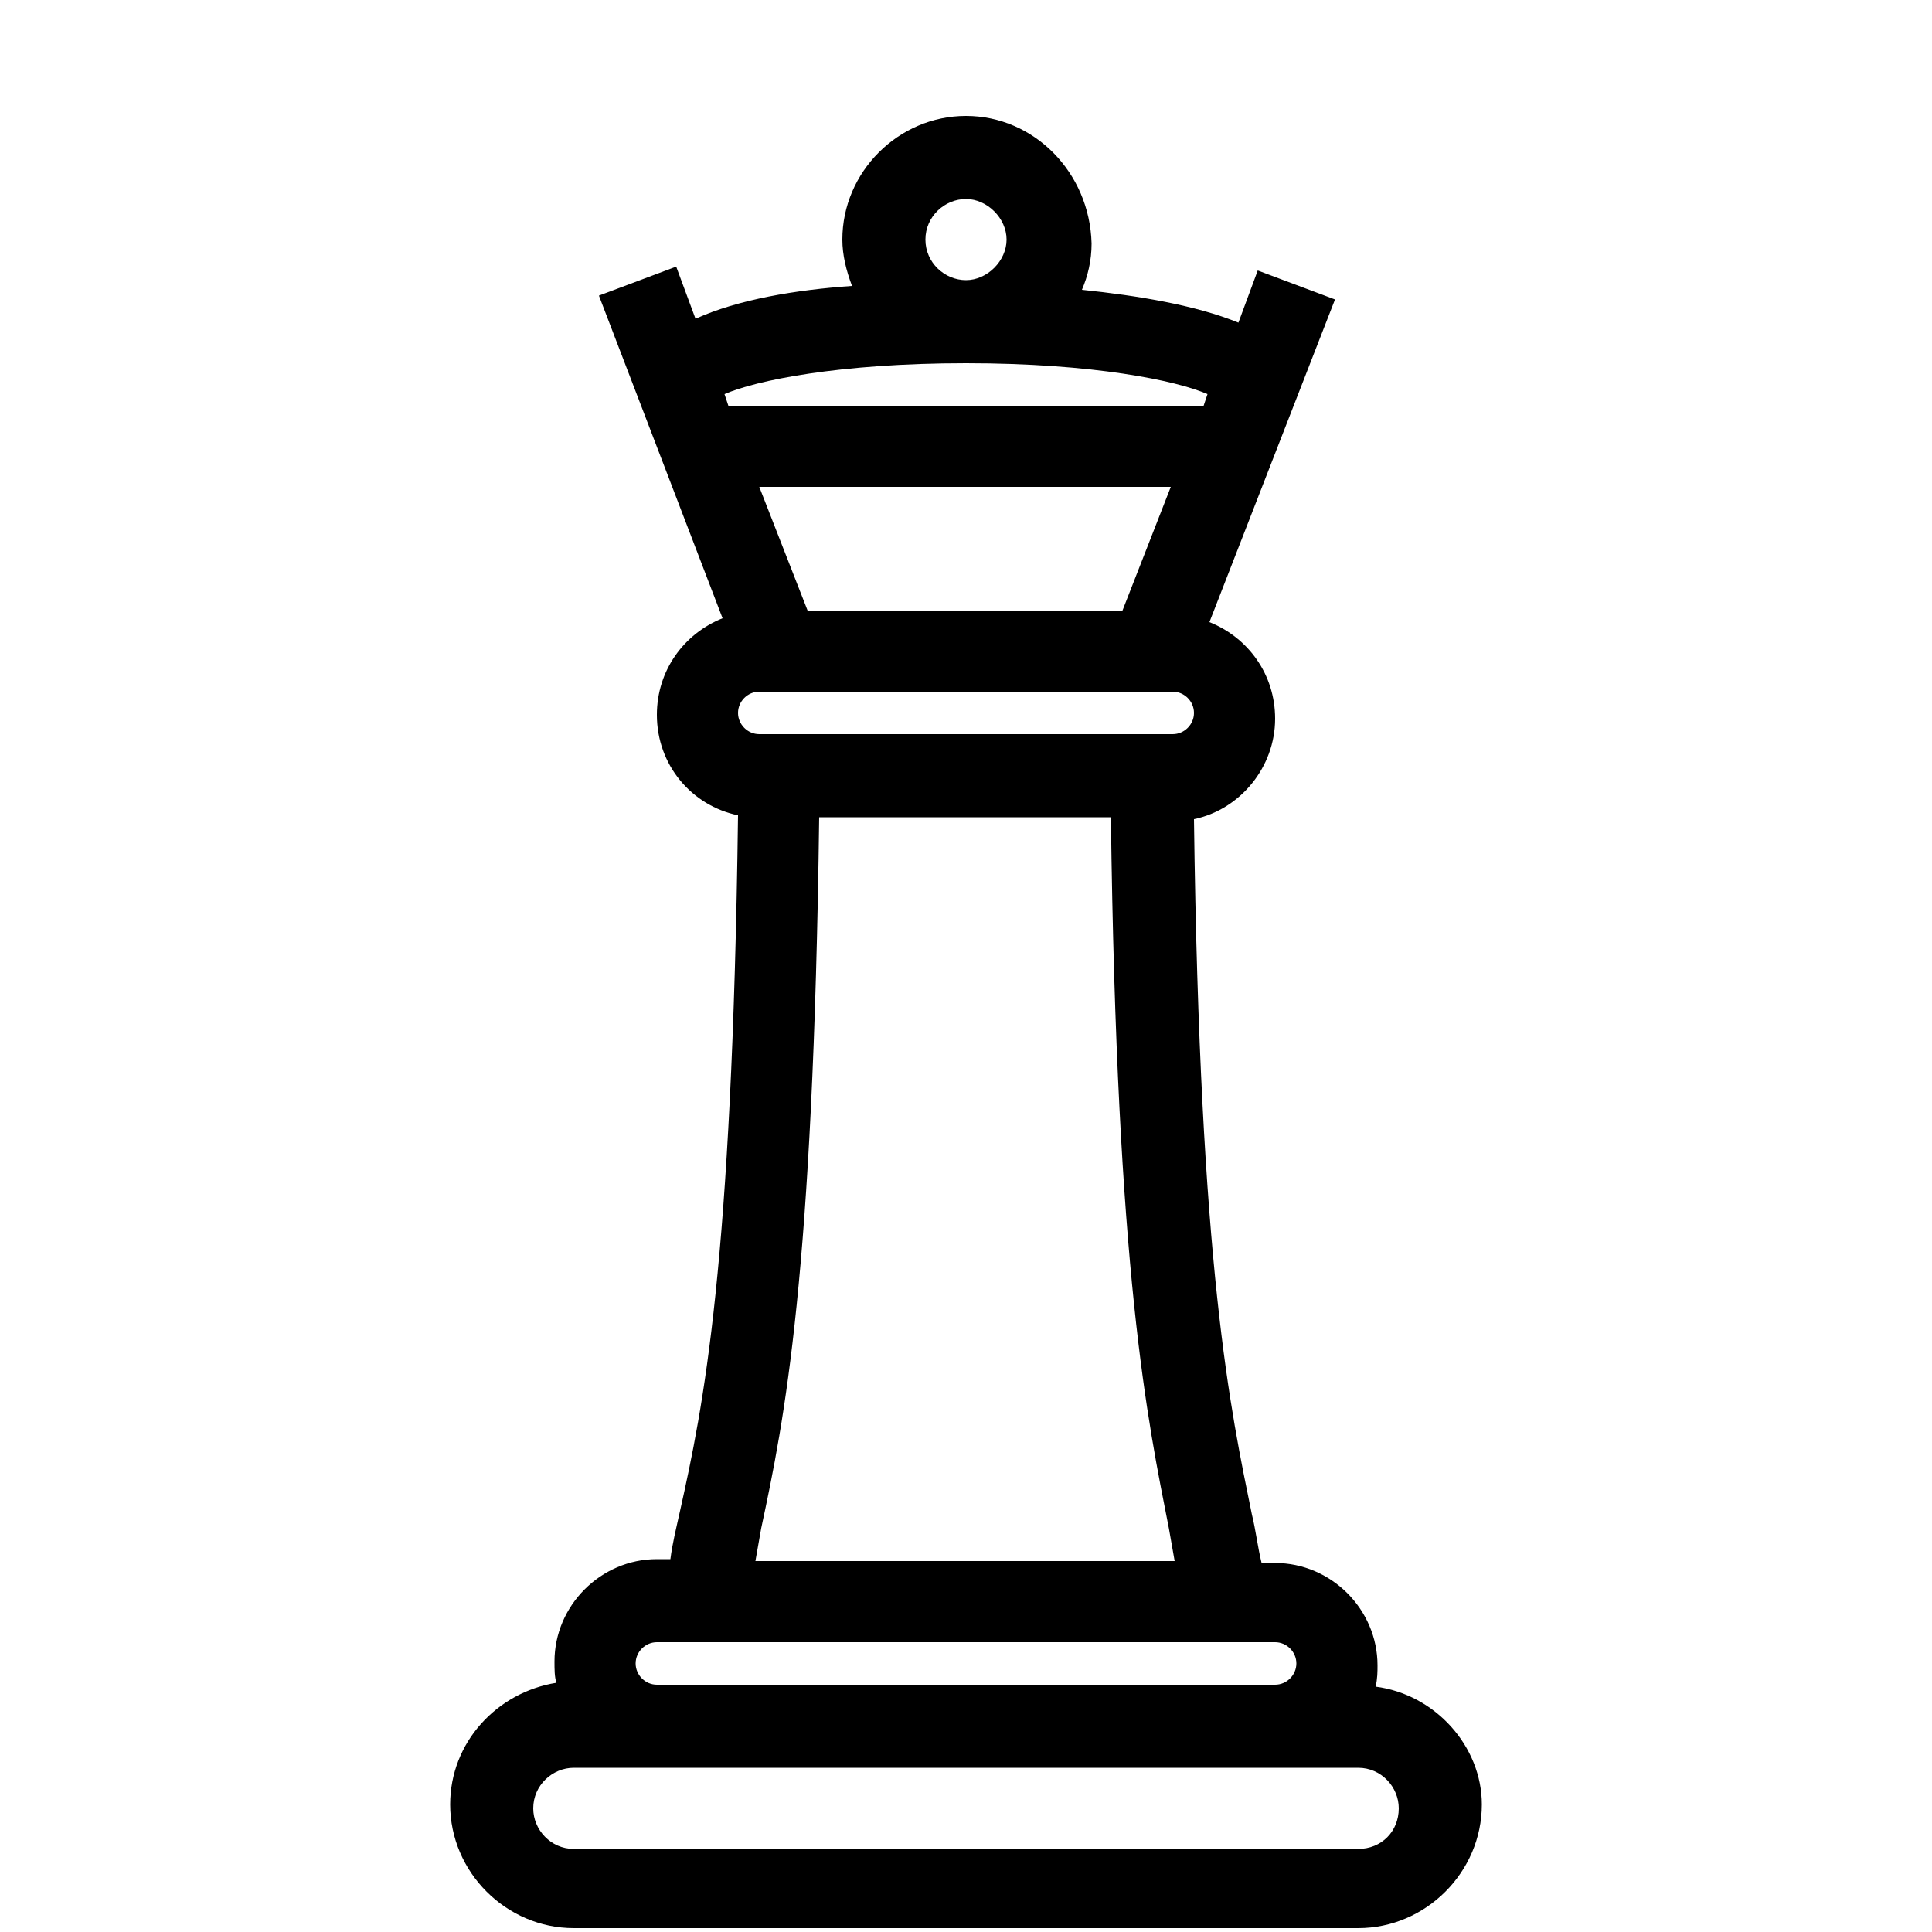 <?xml version="1.0" encoding="utf-8"?>
<!-- Generator: Adobe Illustrator 19.0.0, SVG Export Plug-In . SVG Version: 6.00 Build 0)  -->
<svg version="1.1" id="Layer_1" xmlns="http://www.w3.org/2000/svg" xmlns:xlink="http://www.w3.org/1999/xlink" x="0px" y="0px"
	 viewBox="0 0 100 100" style="enable-background:new 0 0 100 100;" xml:space="preserve">
<g id="XMLID_10_">
	<path id="XMLID_11_" d="M71.2,87.3c0.1-0.4,0.1-0.8,0.1-1.1c0-2.9-2.4-5.3-5.3-5.3h-0.7c-0.2-0.8-0.3-1.7-0.5-2.5
		c-1.1-5.4-2.7-12.6-3-36c2.4-0.5,4.2-2.7,4.2-5.2c0-2.3-1.4-4.2-3.4-5l6.5-16.7l-4-1.5l-1,2.7c-2.2-0.9-5.2-1.4-8.1-1.7
		c0.3-0.7,0.5-1.5,0.5-2.4C56.4,8.9,53.5,6,50,6s-6.4,2.9-6.4,6.4c0,0.8,0.2,1.6,0.5,2.4c-2.9,0.2-5.9,0.7-8.1,1.7l-1-2.7l-4,1.5
		L37.4,32c-2,0.8-3.4,2.7-3.4,5c0,2.6,1.8,4.7,4.2,5.2c-0.3,23.4-1.8,30.6-3,36c-0.2,0.9-0.4,1.7-0.5,2.5H34c-2.9,0-5.3,2.4-5.3,5.3
		c0,0.4,0,0.8,0.1,1.1c-3.1,0.5-5.5,3.1-5.5,6.3c0,3.5,2.9,6.4,6.4,6.4h40.6c3.5,0,6.4-2.9,6.4-6.4C76.7,90.4,74.3,87.7,71.2,87.3z
		 M39.3,38c-0.6,0-1.1-0.5-1.1-1.1c0-0.6,0.5-1.1,1.1-1.1h21.4c0.6,0,1.1,0.5,1.1,1.1c0,0.6-0.5,1.1-1.1,1.1H39.3z M41.8,31.6
		l-2.5-6.4h21.3l-2.5,6.4H41.8z M47.9,12.4c0-1.2,1-2.1,2.1-2.1s2.1,1,2.1,2.1s-1,2.1-2.1,2.1S47.9,13.6,47.9,12.4z M50,18.8
		c6.6,0,10.9,0.9,12.5,1.6L62.3,21H37.7l-0.2-0.6C39.1,19.7,43.4,18.8,50,18.8z M39.4,79.1c1.2-5.6,2.7-13,3-36.8h15.1
		c0.3,23.8,1.9,31.2,3,36.8c0.1,0.6,0.2,1.1,0.3,1.7H39.1C39.2,80.2,39.3,79.7,39.4,79.1z M34,85h32c0.6,0,1.1,0.5,1.1,1.1
		c0,0.6-0.5,1.1-1.1,1.1H34c-0.6,0-1.1-0.5-1.1-1.1C32.9,85.5,33.4,85,34,85z M70.3,95.7H29.7c-1.2,0-2.1-1-2.1-2.1
		c0-1.2,1-2.1,2.1-2.1h40.6c1.2,0,2.1,1,2.1,2.1C72.4,94.8,71.5,95.7,70.3,95.7z"/>
</g>
</svg>
